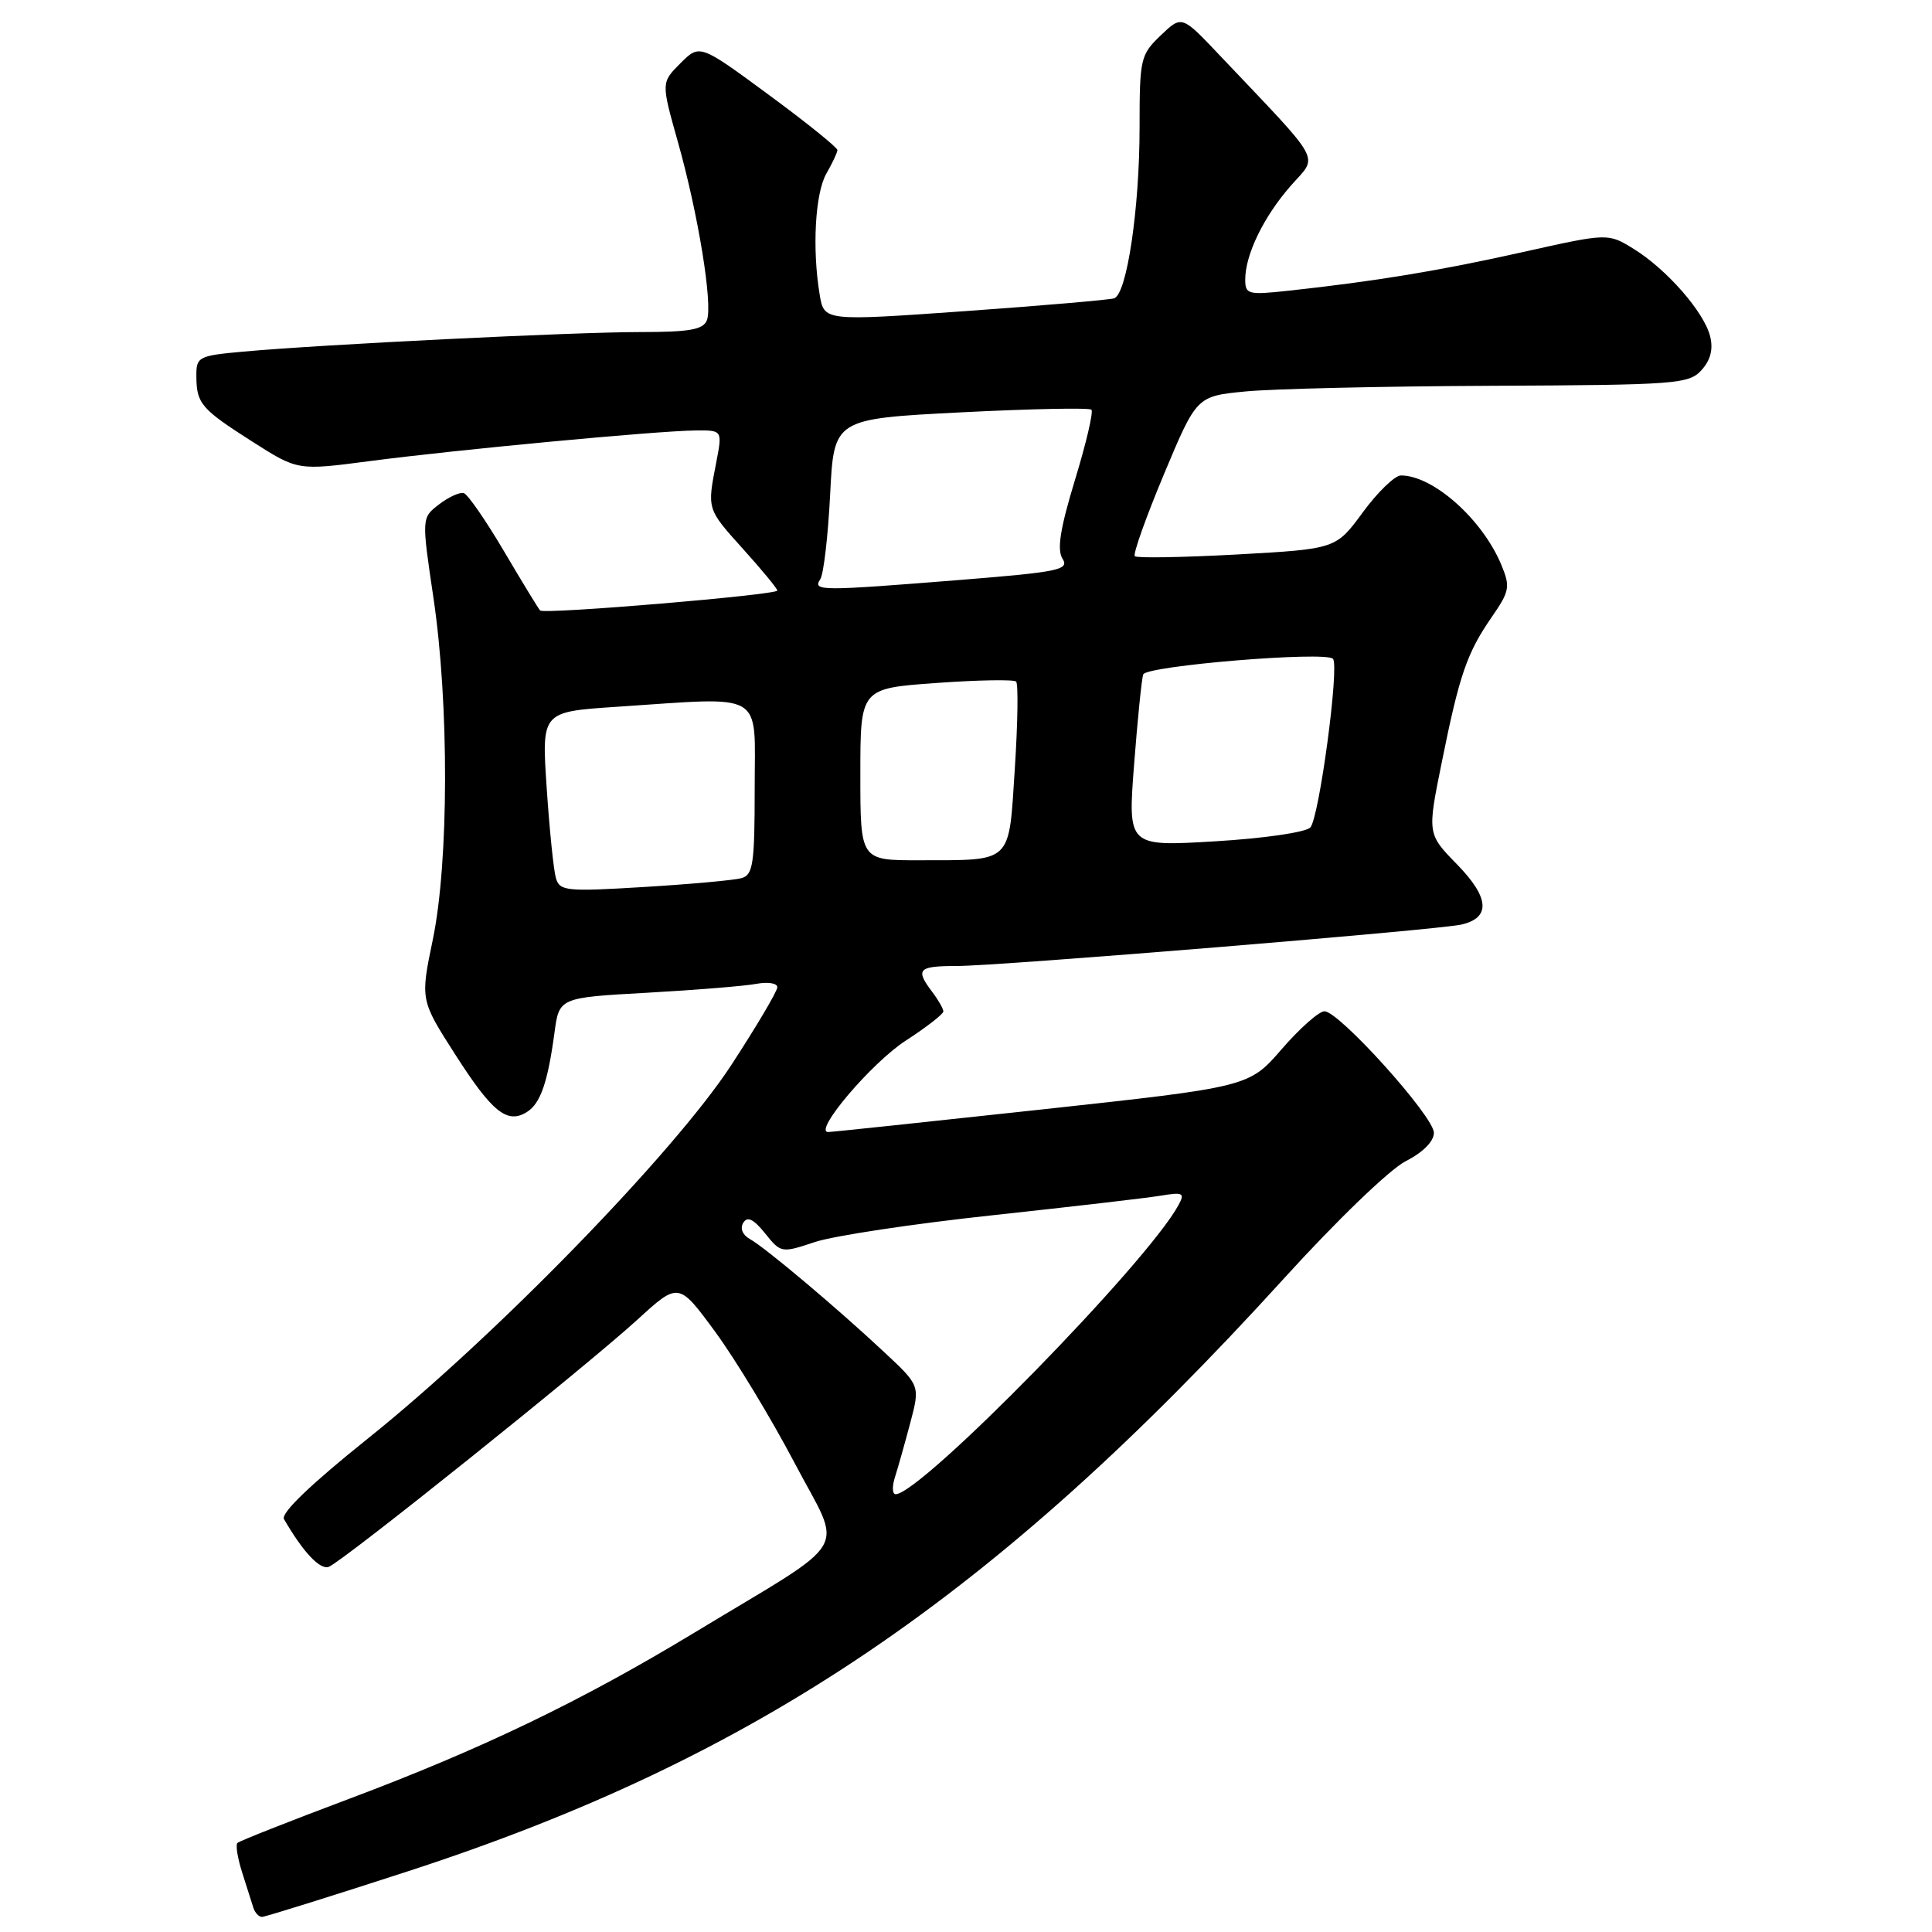 <?xml version="1.0" encoding="UTF-8" standalone="no"?>
<!DOCTYPE svg PUBLIC "-//W3C//DTD SVG 1.1//EN" "http://www.w3.org/Graphics/SVG/1.1/DTD/svg11.dtd" >
<svg xmlns="http://www.w3.org/2000/svg" xmlns:xlink="http://www.w3.org/1999/xlink" version="1.1" viewBox="0 0 256 256">
 <g >
 <path fill="currentColor"
d=" M 53.95 247.99 C 100.23 232.95 131.71 211.66 170.08 169.46 C 177.06 161.77 184.14 154.95 186.25 153.87 C 188.55 152.70 190.00 151.24 190.00 150.10 C 190.00 147.94 177.44 134.00 175.50 134.00 C 174.77 134.00 172.23 136.25 169.84 139.01 C 165.50 144.02 165.50 144.02 138.04 147.01 C 122.94 148.65 110.20 150.00 109.74 150.00 C 107.70 150.00 115.47 140.84 120.00 137.90 C 122.75 136.12 125.00 134.37 125.00 134.02 C 125.00 133.67 124.34 132.51 123.53 131.44 C 121.25 128.43 121.65 128.00 126.77 128.00 C 132.39 128.00 190.51 123.23 193.64 122.51 C 197.55 121.61 197.36 118.95 193.10 114.57 C 189.12 110.50 189.12 110.50 191.03 101.07 C 193.38 89.40 194.38 86.51 197.66 81.77 C 200.03 78.34 200.14 77.76 198.95 74.88 C 196.45 68.83 189.91 63.00 185.63 63.00 C 184.83 63.00 182.56 65.19 180.59 67.87 C 177.02 72.74 177.02 72.74 163.94 73.47 C 156.74 73.86 150.64 73.97 150.37 73.70 C 150.10 73.44 151.84 68.55 154.22 62.86 C 158.56 52.50 158.56 52.50 165.03 51.87 C 168.59 51.52 183.24 51.18 197.60 51.12 C 222.16 51.01 223.79 50.89 225.46 49.04 C 226.66 47.71 227.03 46.27 226.60 44.56 C 225.80 41.34 220.84 35.68 216.47 32.98 C 213.07 30.88 213.07 30.88 201.79 33.40 C 190.75 35.87 182.34 37.26 170.75 38.52 C 165.37 39.10 165.00 39.01 165.00 37.04 C 165.00 33.74 167.45 28.70 171.03 24.62 C 174.69 20.44 175.57 22.05 161.55 7.26 C 156.59 2.02 156.59 2.02 153.79 4.70 C 151.12 7.26 151.00 7.78 151.00 16.86 C 151.00 27.64 149.32 38.97 147.63 39.53 C 147.01 39.73 138.10 40.50 127.84 41.23 C 109.19 42.55 109.19 42.55 108.61 39.03 C 107.60 32.96 108.01 25.60 109.50 23.00 C 110.29 21.62 110.95 20.23 110.96 19.89 C 110.98 19.56 106.89 16.26 101.86 12.56 C 92.72 5.83 92.72 5.83 90.16 8.38 C 87.61 10.94 87.61 10.94 89.80 18.72 C 92.52 28.34 94.47 40.33 93.67 42.43 C 93.18 43.68 91.39 44.00 84.81 44.00 C 75.97 44.00 42.55 45.65 32.25 46.59 C 26.28 47.13 26.00 47.28 26.02 49.83 C 26.04 53.49 26.63 54.18 33.47 58.54 C 39.45 62.35 39.45 62.35 48.97 61.10 C 60.40 59.60 87.05 57.09 92.12 57.04 C 95.73 57.00 95.73 57.00 94.91 61.25 C 93.69 67.54 93.64 67.39 98.50 72.79 C 100.98 75.54 103.00 78.00 103.00 78.25 C 103.00 78.83 72.09 81.43 71.57 80.89 C 71.36 80.68 69.21 77.16 66.80 73.07 C 64.39 68.98 61.99 65.51 61.46 65.34 C 60.93 65.18 59.46 65.85 58.18 66.83 C 55.86 68.61 55.86 68.61 57.43 79.19 C 59.52 93.26 59.48 114.21 57.35 124.50 C 55.69 132.50 55.69 132.50 60.36 139.79 C 65.24 147.40 67.22 148.98 69.83 147.34 C 71.62 146.21 72.58 143.42 73.47 136.85 C 74.09 132.19 74.09 132.19 85.80 131.54 C 92.23 131.18 98.74 130.65 100.25 130.36 C 101.76 130.08 103.00 130.28 103.00 130.81 C 103.00 131.34 100.25 135.99 96.89 141.14 C 89.28 152.78 65.57 177.15 48.71 190.64 C 41.17 196.68 37.18 200.51 37.63 201.29 C 40.15 205.65 42.41 208.06 43.57 207.61 C 45.41 206.91 77.66 181.07 84.44 174.88 C 89.92 169.87 89.92 169.87 94.79 176.50 C 97.46 180.15 102.18 187.94 105.27 193.82 C 111.72 206.10 113.28 203.46 92.00 216.34 C 77.02 225.41 63.82 231.76 46.22 238.37 C 38.36 241.32 31.73 243.94 31.46 244.20 C 31.20 244.46 31.48 246.21 32.08 248.09 C 32.68 249.96 33.35 252.06 33.56 252.75 C 33.77 253.44 34.29 254.00 34.72 254.00 C 35.15 253.99 43.80 251.29 53.95 247.99 Z  M 118.58 195.75 C 118.98 194.51 119.89 191.27 120.61 188.56 C 121.92 183.61 121.92 183.61 117.21 179.21 C 110.93 173.33 101.45 165.35 99.38 164.19 C 98.39 163.64 98.03 162.76 98.49 162.02 C 99.04 161.13 99.85 161.53 101.38 163.43 C 103.48 166.04 103.55 166.05 108.00 164.57 C 110.47 163.75 121.05 162.15 131.50 161.03 C 141.95 159.90 151.99 158.74 153.82 158.43 C 156.78 157.94 157.03 158.08 156.15 159.69 C 152.02 167.32 122.06 197.94 118.68 197.99 C 118.23 198.00 118.19 196.99 118.58 195.75 Z  M 73.66 116.35 C 73.36 115.33 72.81 109.96 72.44 104.41 C 71.76 94.32 71.76 94.32 81.63 93.66 C 101.64 92.34 100.00 91.38 100.00 104.43 C 100.00 114.47 99.79 115.93 98.25 116.36 C 97.29 116.63 91.48 117.16 85.35 117.53 C 75.03 118.16 74.16 118.07 73.66 116.35 Z  M 114.00 102.61 C 114.00 91.22 114.00 91.22 124.05 90.50 C 129.59 90.10 134.35 90.02 134.64 90.31 C 134.94 90.60 134.86 95.79 134.47 101.84 C 133.64 114.58 134.29 113.96 121.75 113.99 C 114.00 114.00 114.00 114.00 114.00 102.61 Z  M 150.27 101.34 C 150.73 95.38 151.27 89.99 151.48 89.37 C 151.85 88.22 175.59 86.26 176.62 87.29 C 177.51 88.18 174.79 108.44 173.62 109.65 C 172.99 110.29 167.42 111.10 160.97 111.48 C 149.44 112.17 149.44 112.17 150.27 101.34 Z  M 108.69 76.75 C 109.14 76.06 109.72 71.00 110.00 65.50 C 110.50 55.50 110.50 55.50 127.31 54.64 C 136.55 54.17 144.34 54.01 144.62 54.29 C 144.90 54.57 143.92 58.75 142.44 63.59 C 140.48 70.04 140.03 72.83 140.79 74.03 C 141.71 75.51 140.34 75.79 127.16 76.85 C 108.60 78.33 107.67 78.33 108.69 76.75 Z "/>
</g>
</svg>
